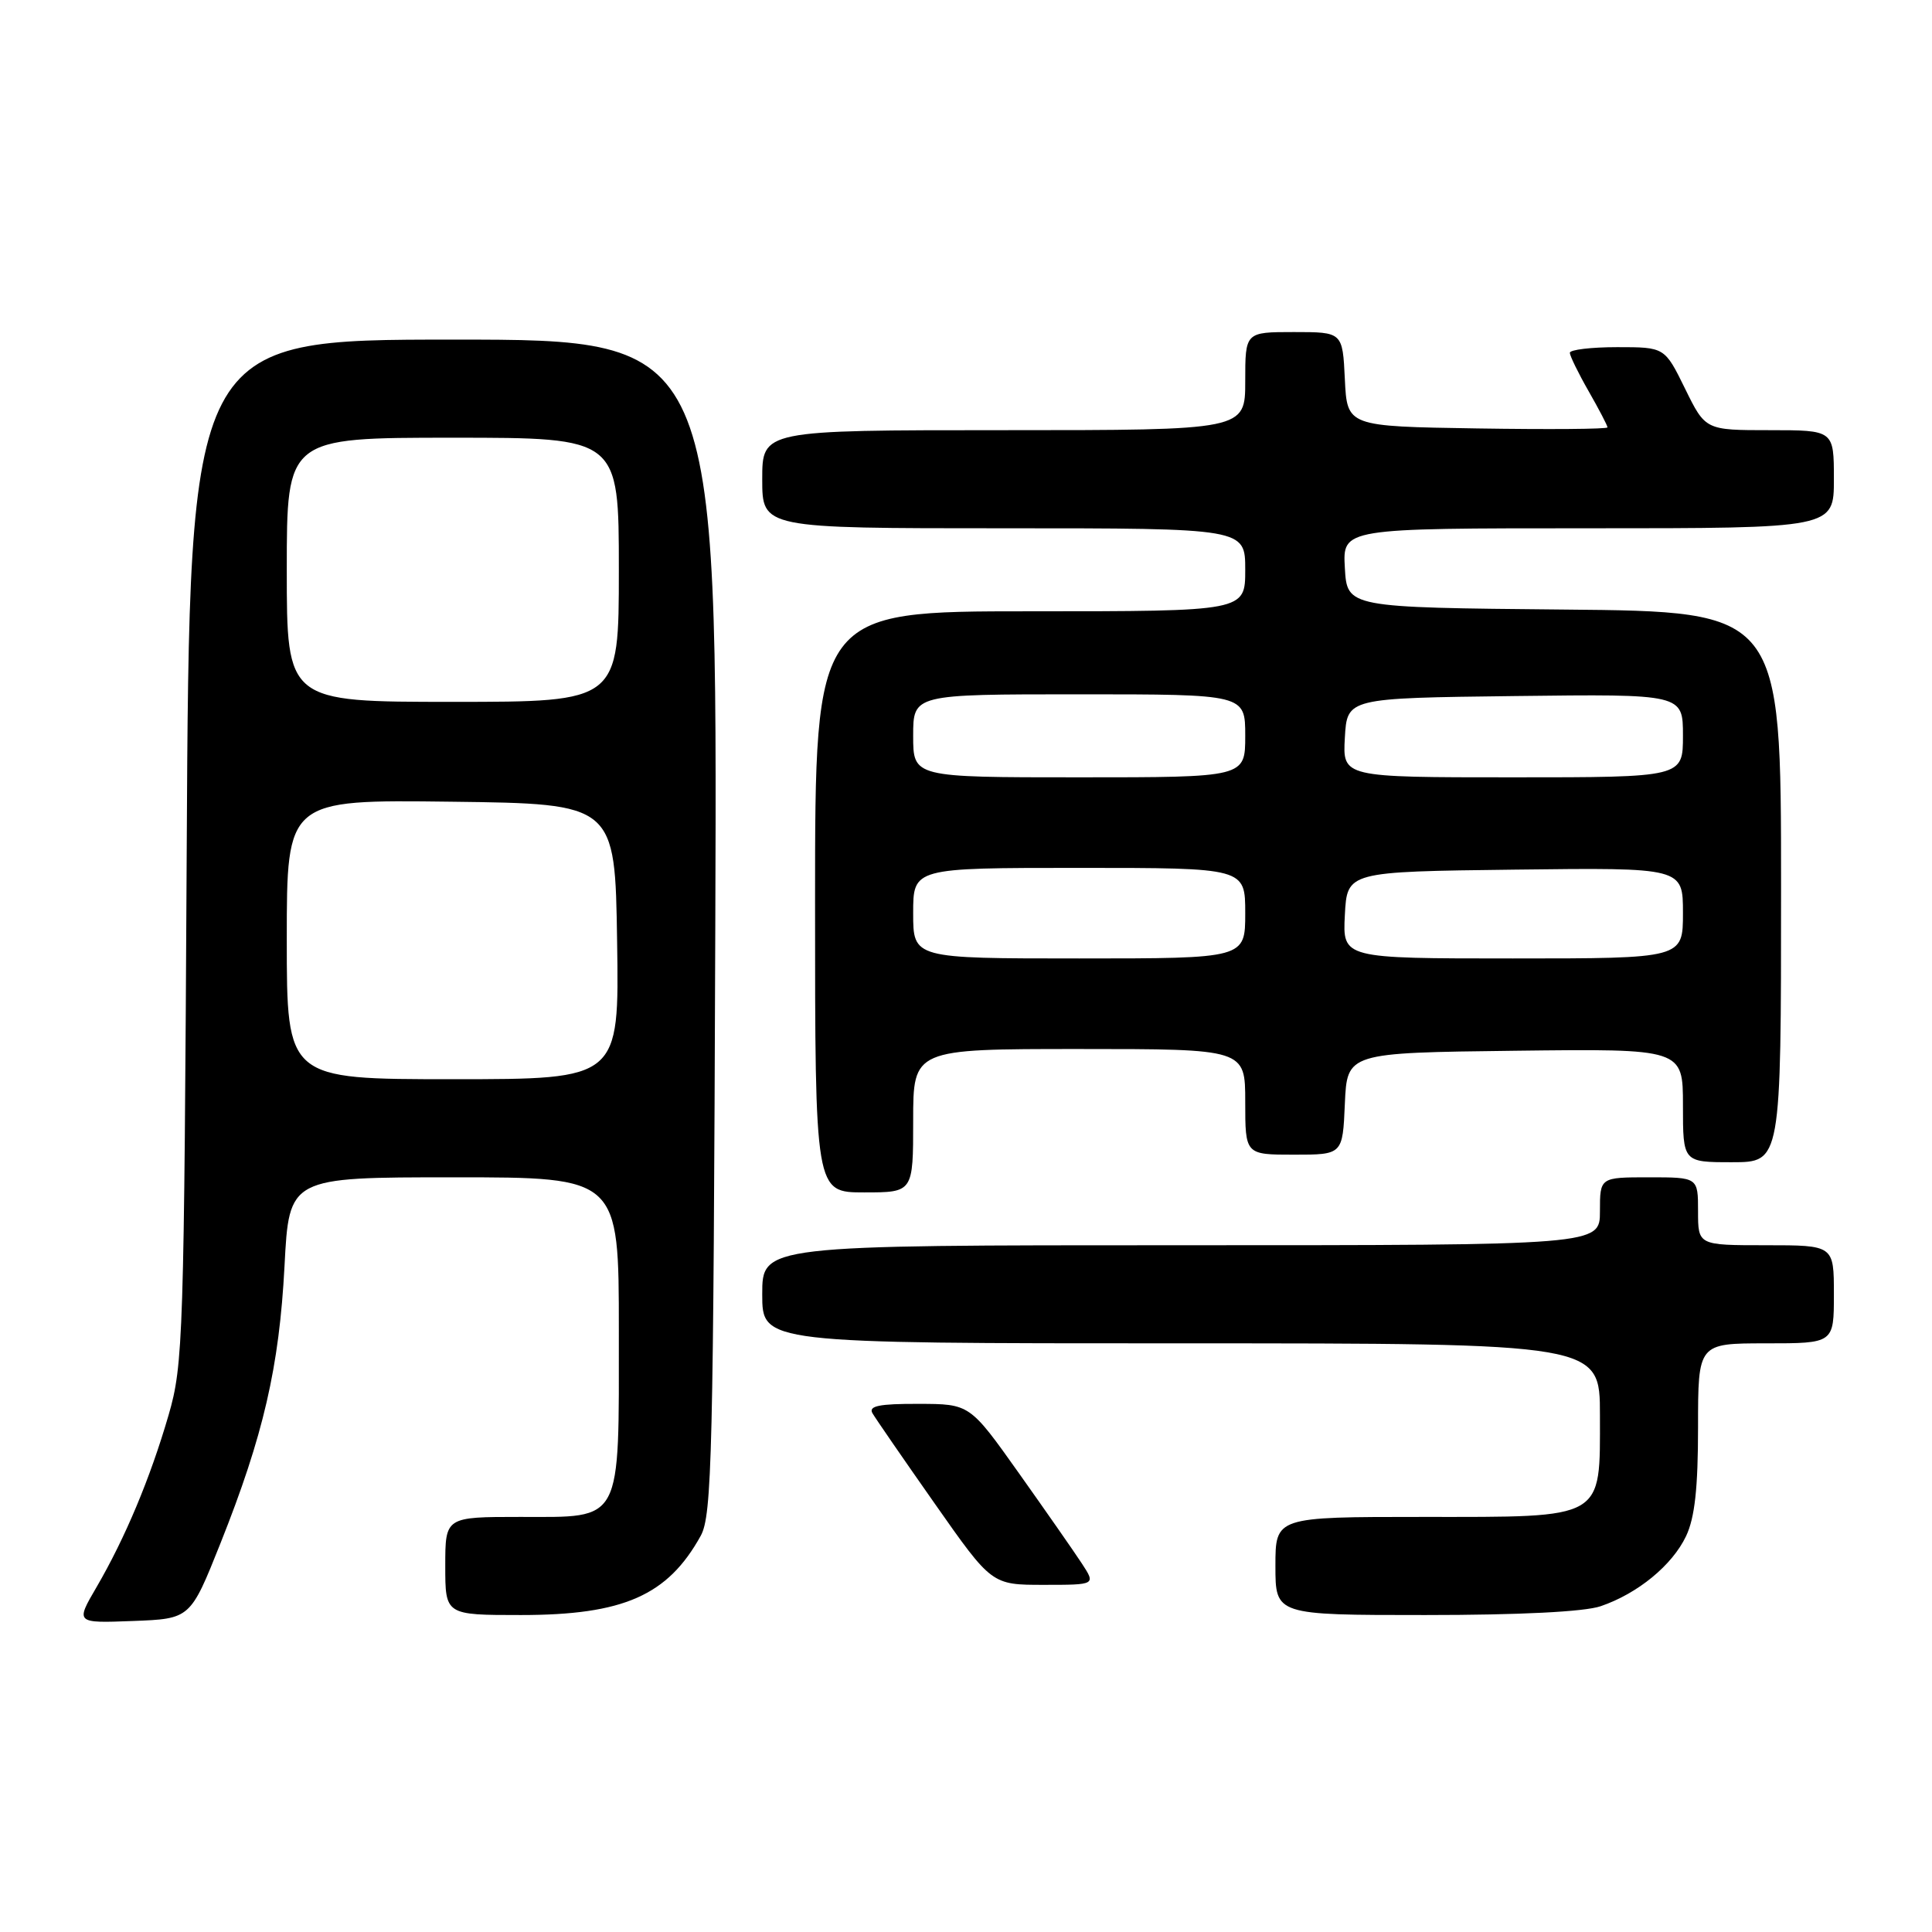 <?xml version="1.0" encoding="UTF-8" standalone="no"?>
<!DOCTYPE svg PUBLIC "-//W3C//DTD SVG 1.1//EN" "http://www.w3.org/Graphics/SVG/1.1/DTD/svg11.dtd" >
<svg xmlns="http://www.w3.org/2000/svg" xmlns:xlink="http://www.w3.org/1999/xlink" version="1.1" viewBox="0 0 256 256">
 <g >
 <path fill="currentColor"
d=" M 29.21 204.50 C 34.91 190.20 37.00 181.14 37.70 167.75 C 38.31 156.00 38.31 156.00 60.15 156.00 C 82.00 156.00 82.00 156.00 82.00 176.28 C 82.00 202.09 82.58 201.00 68.94 201.00 C 59.00 201.00 59.00 201.00 59.00 207.50 C 59.00 214.00 59.00 214.00 69.03 214.00 C 82.61 214.00 88.48 211.41 92.85 203.50 C 94.34 200.79 94.53 192.89 94.78 122.75 C 95.06 45.00 95.06 45.00 60.08 45.00 C 25.10 45.00 25.10 45.00 24.74 112.75 C 24.39 177.33 24.28 180.83 22.34 187.50 C 19.90 195.89 16.59 203.78 12.80 210.29 C 10.00 215.08 10.00 215.08 17.61 214.79 C 25.22 214.50 25.22 214.50 29.21 204.50 Z  M 212.10 212.83 C 217.02 211.15 221.58 207.40 223.41 203.55 C 224.57 201.11 225.00 197.17 225.00 189.10 C 225.00 178.00 225.00 178.00 234.00 178.00 C 243.00 178.00 243.00 178.00 243.00 171.50 C 243.00 165.00 243.00 165.00 234.00 165.00 C 225.00 165.00 225.00 165.00 225.00 160.50 C 225.00 156.00 225.00 156.00 218.50 156.00 C 212.00 156.00 212.00 156.00 212.00 160.50 C 212.00 165.00 212.00 165.00 156.50 165.00 C 101.00 165.00 101.00 165.00 101.00 171.50 C 101.00 178.00 101.00 178.00 156.50 178.00 C 212.00 178.00 212.00 178.00 212.00 187.50 C 212.00 201.47 212.82 201.00 188.50 201.00 C 169.00 201.00 169.00 201.00 169.00 207.50 C 169.00 214.00 169.00 214.00 188.85 214.00 C 201.36 214.00 209.96 213.57 212.10 212.83 Z  M 143.35 207.17 C 142.33 205.61 138.57 200.22 135.00 195.19 C 128.50 186.03 128.50 186.03 121.69 186.02 C 116.52 186.00 115.06 186.30 115.60 187.25 C 116.00 187.94 119.72 193.34 123.87 199.25 C 131.41 210.00 131.41 210.00 138.30 210.00 C 145.20 210.00 145.20 210.00 143.35 207.17 Z  M 121.00 148.50 C 121.00 139.00 121.00 139.00 143.00 139.00 C 165.00 139.00 165.00 139.00 165.00 146.00 C 165.00 153.00 165.00 153.00 171.45 153.00 C 177.91 153.00 177.91 153.00 178.20 146.25 C 178.50 139.50 178.50 139.50 200.75 139.23 C 223.00 138.96 223.00 138.96 223.00 146.48 C 223.00 154.00 223.00 154.00 229.50 154.00 C 236.00 154.00 236.00 154.00 236.00 117.52 C 236.00 81.03 236.00 81.03 207.25 80.77 C 178.50 80.50 178.50 80.50 178.20 75.25 C 177.90 70.00 177.90 70.00 210.45 70.00 C 243.00 70.00 243.00 70.00 243.00 63.50 C 243.00 57.00 243.00 57.00 234.49 57.00 C 225.98 57.00 225.98 57.00 223.28 51.50 C 220.58 46.00 220.58 46.00 214.29 46.00 C 210.83 46.00 208.01 46.34 208.01 46.75 C 208.02 47.16 209.14 49.46 210.51 51.85 C 211.88 54.25 213.00 56.39 213.00 56.63 C 213.00 56.86 205.24 56.92 195.75 56.77 C 178.50 56.50 178.50 56.50 178.20 50.25 C 177.90 44.00 177.90 44.00 171.45 44.00 C 165.00 44.00 165.00 44.00 165.00 50.50 C 165.00 57.00 165.00 57.00 133.00 57.00 C 101.00 57.00 101.00 57.00 101.00 63.50 C 101.00 70.00 101.00 70.00 133.00 70.00 C 165.00 70.00 165.00 70.00 165.00 75.50 C 165.00 81.00 165.00 81.00 136.50 81.00 C 108.00 81.00 108.00 81.00 108.00 119.50 C 108.00 158.00 108.00 158.00 114.50 158.00 C 121.00 158.00 121.00 158.00 121.00 148.50 Z  M 38.00 124.48 C 38.00 105.96 38.00 105.96 59.75 106.23 C 81.50 106.50 81.50 106.50 81.77 124.75 C 82.05 143.00 82.05 143.00 60.02 143.00 C 38.00 143.00 38.00 143.00 38.00 124.48 Z  M 38.00 75.50 C 38.00 58.00 38.00 58.00 60.00 58.00 C 82.00 58.00 82.00 58.00 82.00 75.50 C 82.00 93.00 82.00 93.00 60.00 93.00 C 38.00 93.00 38.00 93.00 38.00 75.50 Z  M 121.00 121.00 C 121.00 115.00 121.00 115.00 143.00 115.00 C 165.00 115.00 165.00 115.00 165.00 121.00 C 165.00 127.00 165.00 127.00 143.00 127.00 C 121.00 127.00 121.00 127.00 121.00 121.00 Z  M 178.20 121.25 C 178.50 115.50 178.50 115.50 200.75 115.23 C 223.00 114.96 223.00 114.96 223.00 120.98 C 223.00 127.00 223.00 127.00 200.45 127.00 C 177.90 127.00 177.90 127.00 178.20 121.25 Z  M 121.00 97.50 C 121.00 92.00 121.00 92.00 143.00 92.00 C 165.00 92.00 165.00 92.00 165.00 97.50 C 165.00 103.00 165.00 103.00 143.00 103.00 C 121.00 103.00 121.00 103.00 121.00 97.50 Z  M 178.20 97.75 C 178.50 92.50 178.50 92.50 200.75 92.23 C 223.00 91.96 223.00 91.96 223.00 97.48 C 223.00 103.00 223.00 103.00 200.45 103.00 C 177.90 103.00 177.90 103.00 178.20 97.75 Z "/>
</g>
</svg>